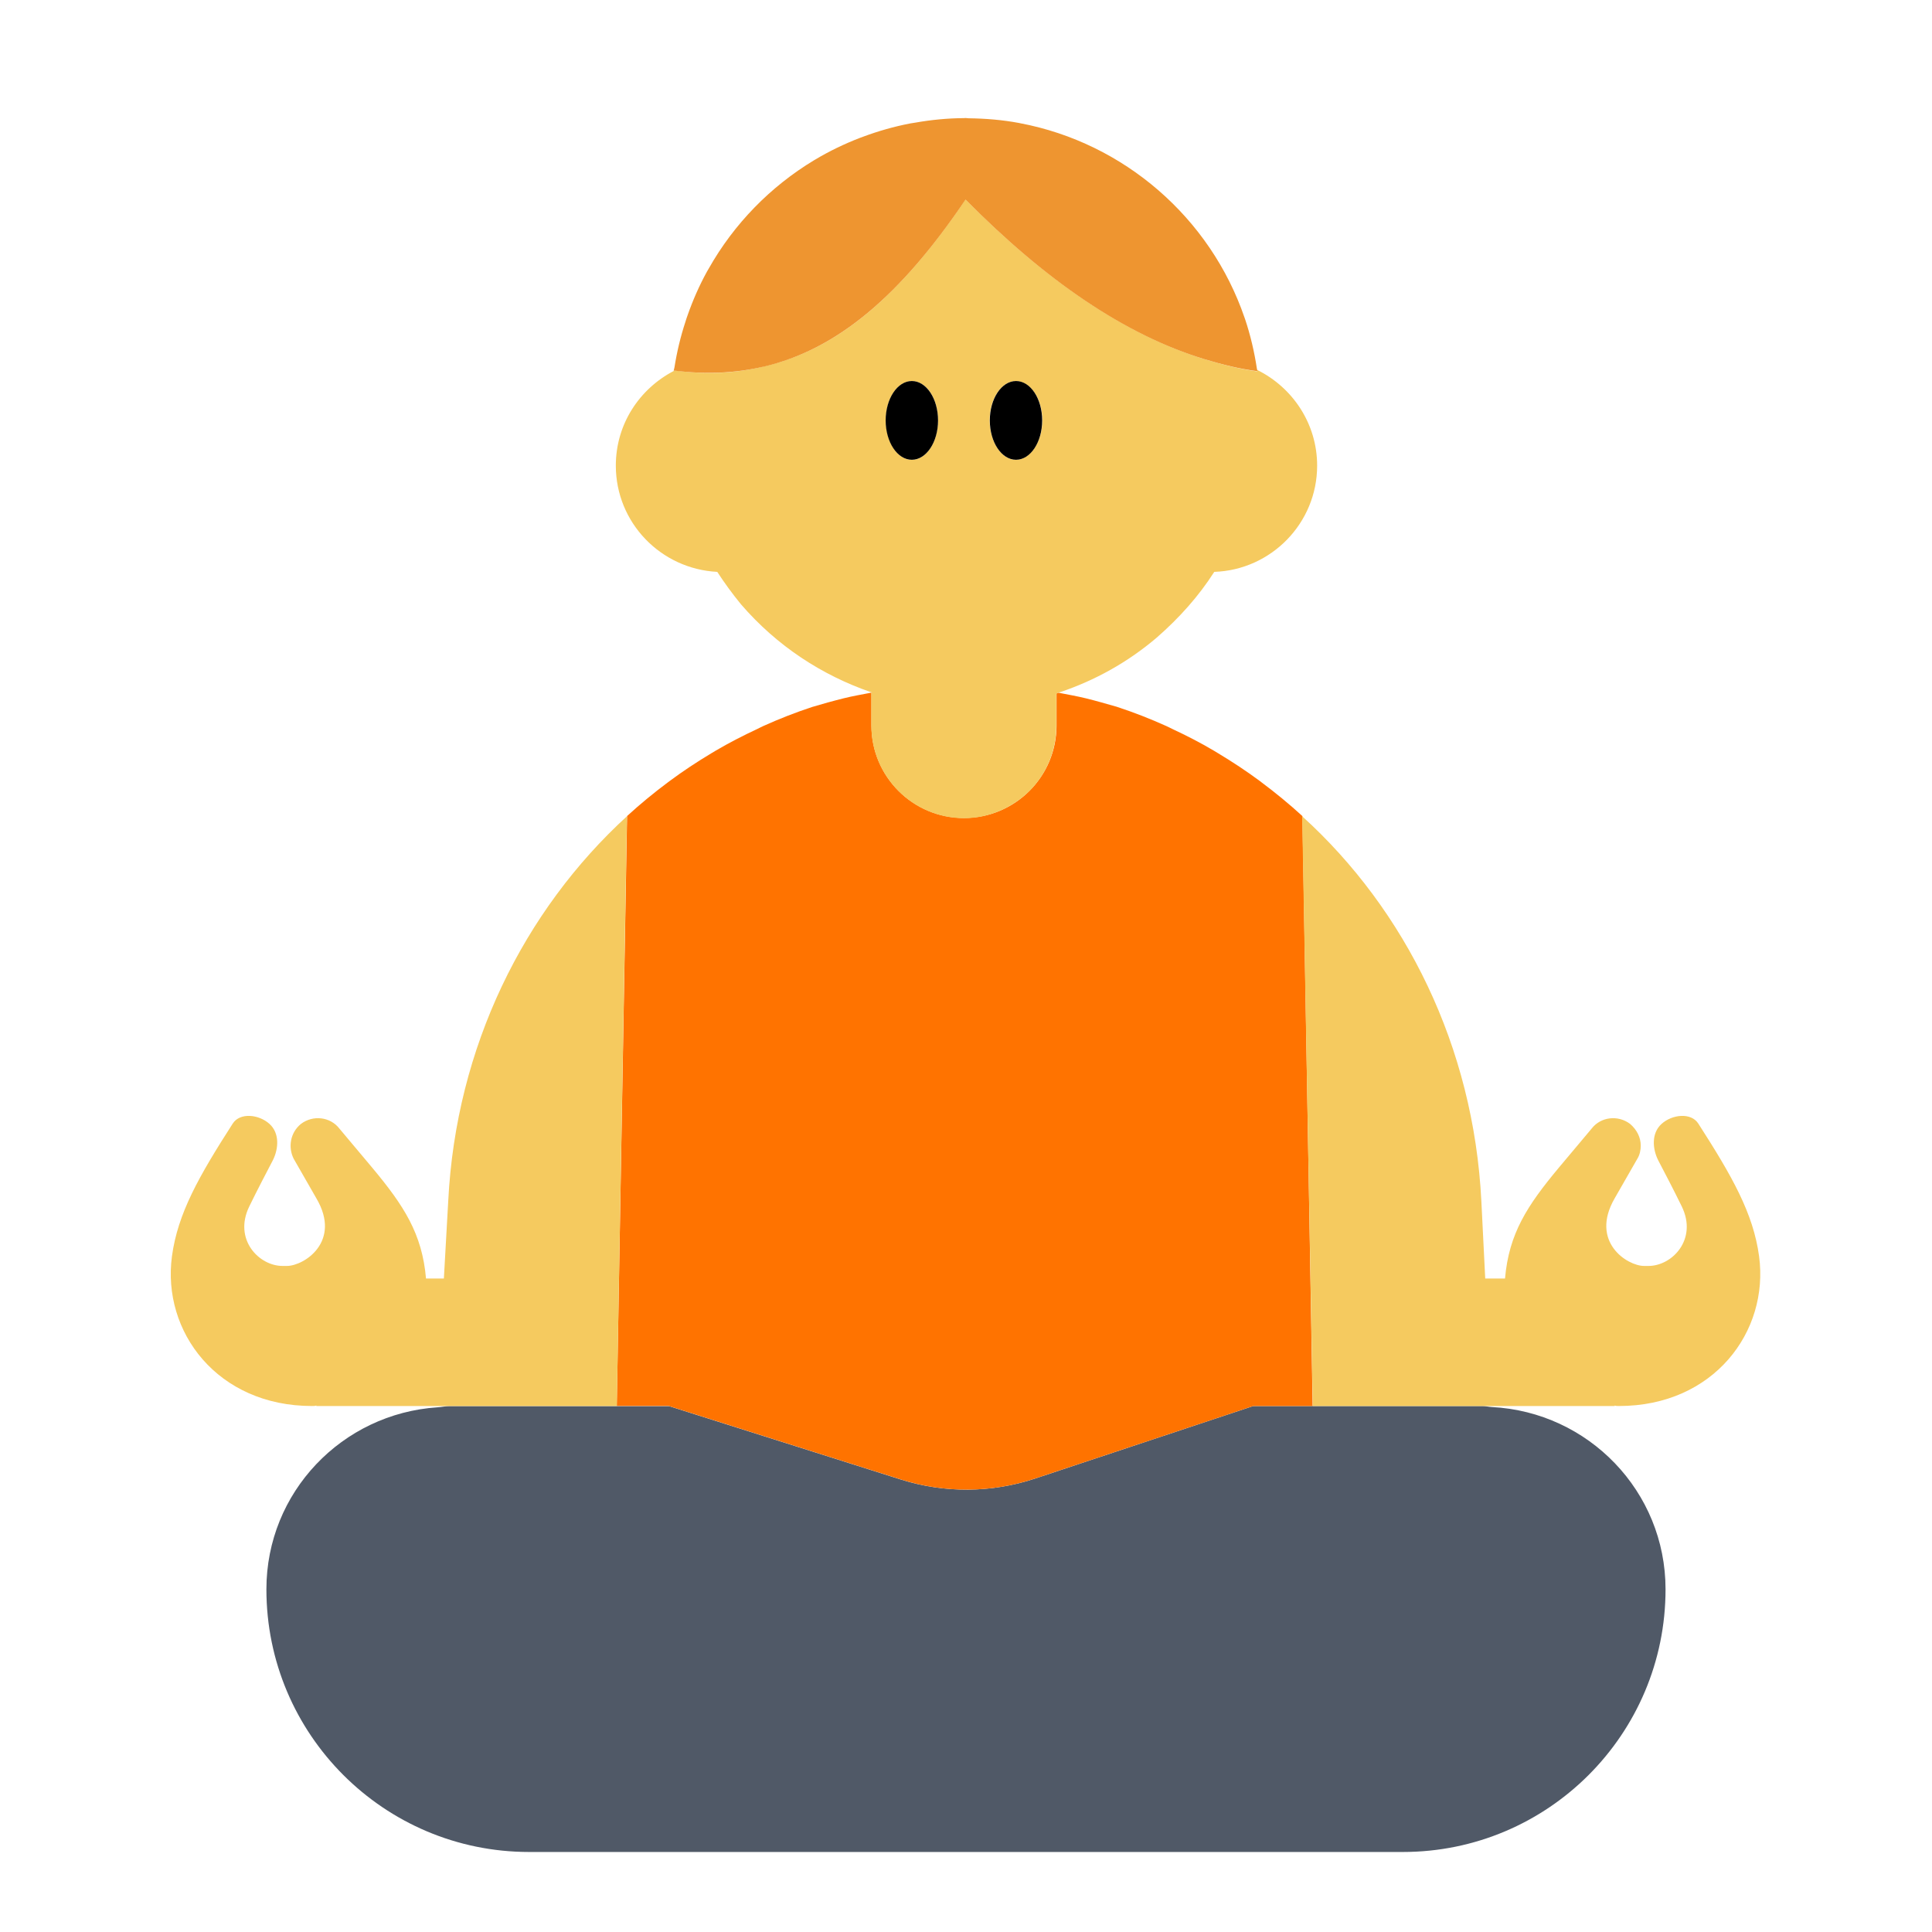 <svg width="36" height="36" viewBox="0 0 36 36" fill="none" xmlns="http://www.w3.org/2000/svg">
<path d="M26.661 26.2H23.351L19.287 27.551C18.476 27.82 17.601 27.826 16.787 27.569L12.466 26.201H8.377C8.301 26.201 8.229 26.219 8.153 26.223C6.375 26.341 4.964 27.805 4.964 29.614C4.964 32.317 7.156 34.509 9.859 34.509H26.14C28.843 34.509 31.035 32.317 31.035 29.614C31.035 27.789 29.599 26.311 27.798 26.218C27.739 26.215 27.682 26.2 27.622 26.2H26.662H26.661Z" fill="#505967"/>
<path d="M12.467 26.2L16.788 27.568C17.602 27.826 18.477 27.82 19.288 27.55L23.352 26.199H24.459L24.268 15.206C24.023 14.982 23.767 14.772 23.502 14.574C23.494 14.568 23.487 14.562 23.479 14.556C23.227 14.369 22.966 14.197 22.698 14.036C22.673 14.021 22.65 14.006 22.624 13.991C22.37 13.84 22.106 13.705 21.838 13.58C21.802 13.563 21.768 13.544 21.731 13.528C21.435 13.395 21.131 13.275 20.821 13.174C20.818 13.174 20.816 13.172 20.814 13.171C20.717 13.143 20.619 13.115 20.521 13.088C20.427 13.061 20.332 13.037 20.237 13.013C20.07 12.972 19.896 12.942 19.724 12.908C19.711 12.912 19.699 12.918 19.687 12.921V13.518C19.687 14.47 18.915 15.242 17.962 15.242C17.01 15.242 16.238 14.47 16.238 13.518V12.906C16.064 12.94 15.888 12.97 15.72 13.012C15.624 13.037 15.529 13.06 15.435 13.087C15.435 13.087 15.434 13.087 15.433 13.087C15.335 13.114 15.238 13.142 15.142 13.171C15.142 13.171 15.141 13.171 15.14 13.171C15.137 13.171 15.135 13.173 15.132 13.174C14.822 13.276 14.519 13.395 14.224 13.528C14.187 13.544 14.152 13.564 14.116 13.581C13.848 13.706 13.585 13.841 13.33 13.991C13.305 14.006 13.281 14.022 13.255 14.036C12.987 14.197 12.727 14.368 12.477 14.554C12.468 14.56 12.459 14.567 12.45 14.574C12.186 14.771 11.931 14.98 11.687 15.204C11.687 15.204 11.686 15.204 11.685 15.205L11.493 26.197H12.467V26.2Z" fill="#FF7300"/>
<path d="M30.168 26.199C30.141 26.199 30.114 26.199 30.087 26.19V26.199H24.462L24.264 15.21C26.19 16.956 27.459 19.503 27.603 22.383L27.675 23.823H28.044C28.116 22.986 28.458 22.464 29.043 21.762L29.655 21.033C29.826 20.808 30.15 20.772 30.375 20.943C30.501 21.051 30.573 21.195 30.573 21.348C30.573 21.429 30.555 21.519 30.51 21.591L30.087 22.329C29.619 23.139 30.321 23.589 30.636 23.589H30.717C31.158 23.589 31.635 23.094 31.338 22.482C31.176 22.149 31.023 21.861 30.897 21.618C30.789 21.402 30.771 21.114 30.96 20.943C31.158 20.763 31.509 20.727 31.644 20.934C32.274 21.915 32.67 22.608 32.778 23.409C32.967 24.813 31.932 26.199 30.168 26.199Z" fill="#F5CA5F"/>
<path d="M12.573 6.903C12.567 6.909 12.561 6.912 12.555 6.912V6.903H12.573Z" fill="#F5CA5F"/>
<path d="M23.427 6.894V6.921C23.103 6.876 22.779 6.795 22.455 6.696C20.952 6.237 19.467 5.211 17.991 3.717C16.794 5.49 15.615 6.516 14.22 6.831C13.698 6.957 13.158 6.984 12.573 6.903C12.567 6.909 12.561 6.912 12.555 6.912C11.916 7.245 11.475 7.902 11.475 8.676C11.475 9.738 12.312 10.602 13.365 10.656C13.5 10.863 13.644 11.061 13.806 11.259C14.481 12.042 15.318 12.582 16.227 12.897H16.236V13.518C16.236 14.472 17.01 15.246 17.964 15.246C18.432 15.246 18.864 15.048 19.179 14.742C19.494 14.427 19.683 13.995 19.683 13.518V12.924C19.701 12.915 19.71 12.915 19.719 12.906C19.728 12.906 19.746 12.897 19.755 12.897C20.394 12.681 21.006 12.348 21.555 11.88C21.978 11.511 22.338 11.106 22.626 10.656C23.688 10.62 24.543 9.747 24.543 8.676C24.543 7.893 24.084 7.218 23.427 6.894ZM16.992 8.568C16.722 8.568 16.506 8.235 16.506 7.83C16.506 7.425 16.722 7.101 16.992 7.101C17.262 7.101 17.478 7.425 17.478 7.83C17.478 8.235 17.262 8.568 16.992 8.568ZM18.927 8.568C18.666 8.568 18.441 8.235 18.441 7.83C18.441 7.425 18.666 7.101 18.927 7.101C19.197 7.101 19.422 7.425 19.422 7.83C19.422 8.235 19.197 8.568 18.927 8.568Z" fill="#F5CA5F"/>
<path d="M11.682 15.21L11.493 26.199H5.895V26.19C5.868 26.199 5.841 26.199 5.814 26.199C4.05 26.199 3.015 24.813 3.204 23.409C3.312 22.608 3.708 21.915 4.338 20.934C4.473 20.727 4.824 20.763 5.022 20.943C5.211 21.114 5.193 21.402 5.085 21.618C4.959 21.861 4.806 22.149 4.644 22.482C4.347 23.094 4.824 23.589 5.265 23.589H5.346C5.661 23.589 6.372 23.139 5.895 22.329L5.472 21.591C5.364 21.375 5.409 21.105 5.607 20.943C5.832 20.772 6.156 20.808 6.327 21.033L6.939 21.762C7.524 22.464 7.866 22.986 7.938 23.823H8.271L8.352 22.383C8.496 19.503 9.765 16.965 11.682 15.21Z" fill="#F5CA5F"/>
<path d="M16.991 8.567C17.26 8.567 17.479 8.239 17.479 7.834C17.479 7.429 17.261 7.1 16.991 7.1C16.721 7.1 16.503 7.429 16.503 7.834C16.503 8.239 16.721 8.567 16.991 8.567Z" fill="black"/>
<path d="M18.932 8.567C19.201 8.567 19.419 8.239 19.419 7.834C19.419 7.429 19.202 7.1 18.932 7.1C18.662 7.1 18.444 7.429 18.444 7.834C18.444 8.239 18.662 8.567 18.932 8.567Z" fill="black"/>
<path d="M14.218 6.835C15.612 6.514 16.794 5.492 17.992 3.719C19.467 5.213 20.953 6.241 22.451 6.695C22.778 6.794 23.105 6.875 23.432 6.917C23.431 6.91 23.428 6.903 23.427 6.896C23.425 6.886 23.422 6.877 23.42 6.867C23.372 6.552 23.3 6.245 23.202 5.952C23.198 5.942 23.194 5.932 23.191 5.921C22.553 4.057 20.945 2.663 19.009 2.296C19.001 2.294 18.993 2.292 18.985 2.291C18.68 2.234 18.367 2.208 18.049 2.204C18.03 2.204 18.011 2.199 17.992 2.199C17.983 2.199 17.974 2.201 17.964 2.201C17.653 2.203 17.348 2.233 17.05 2.286C17.02 2.291 16.991 2.295 16.961 2.3C16.66 2.358 16.366 2.442 16.084 2.547C16.064 2.554 16.044 2.561 16.024 2.569C15.734 2.681 15.453 2.816 15.188 2.975C15.181 2.978 15.175 2.983 15.169 2.986C14.356 3.476 13.677 4.171 13.207 5.003C13.195 5.024 13.183 5.045 13.171 5.065C13.029 5.324 12.91 5.595 12.811 5.878C12.796 5.918 12.784 5.958 12.771 5.999C12.681 6.273 12.613 6.557 12.567 6.849C12.564 6.869 12.556 6.886 12.553 6.906C12.555 6.906 12.558 6.906 12.559 6.906C12.564 6.906 12.568 6.906 12.571 6.906C13.158 6.98 13.702 6.953 14.218 6.834V6.835Z" fill="#EE9530"/>
</svg>
